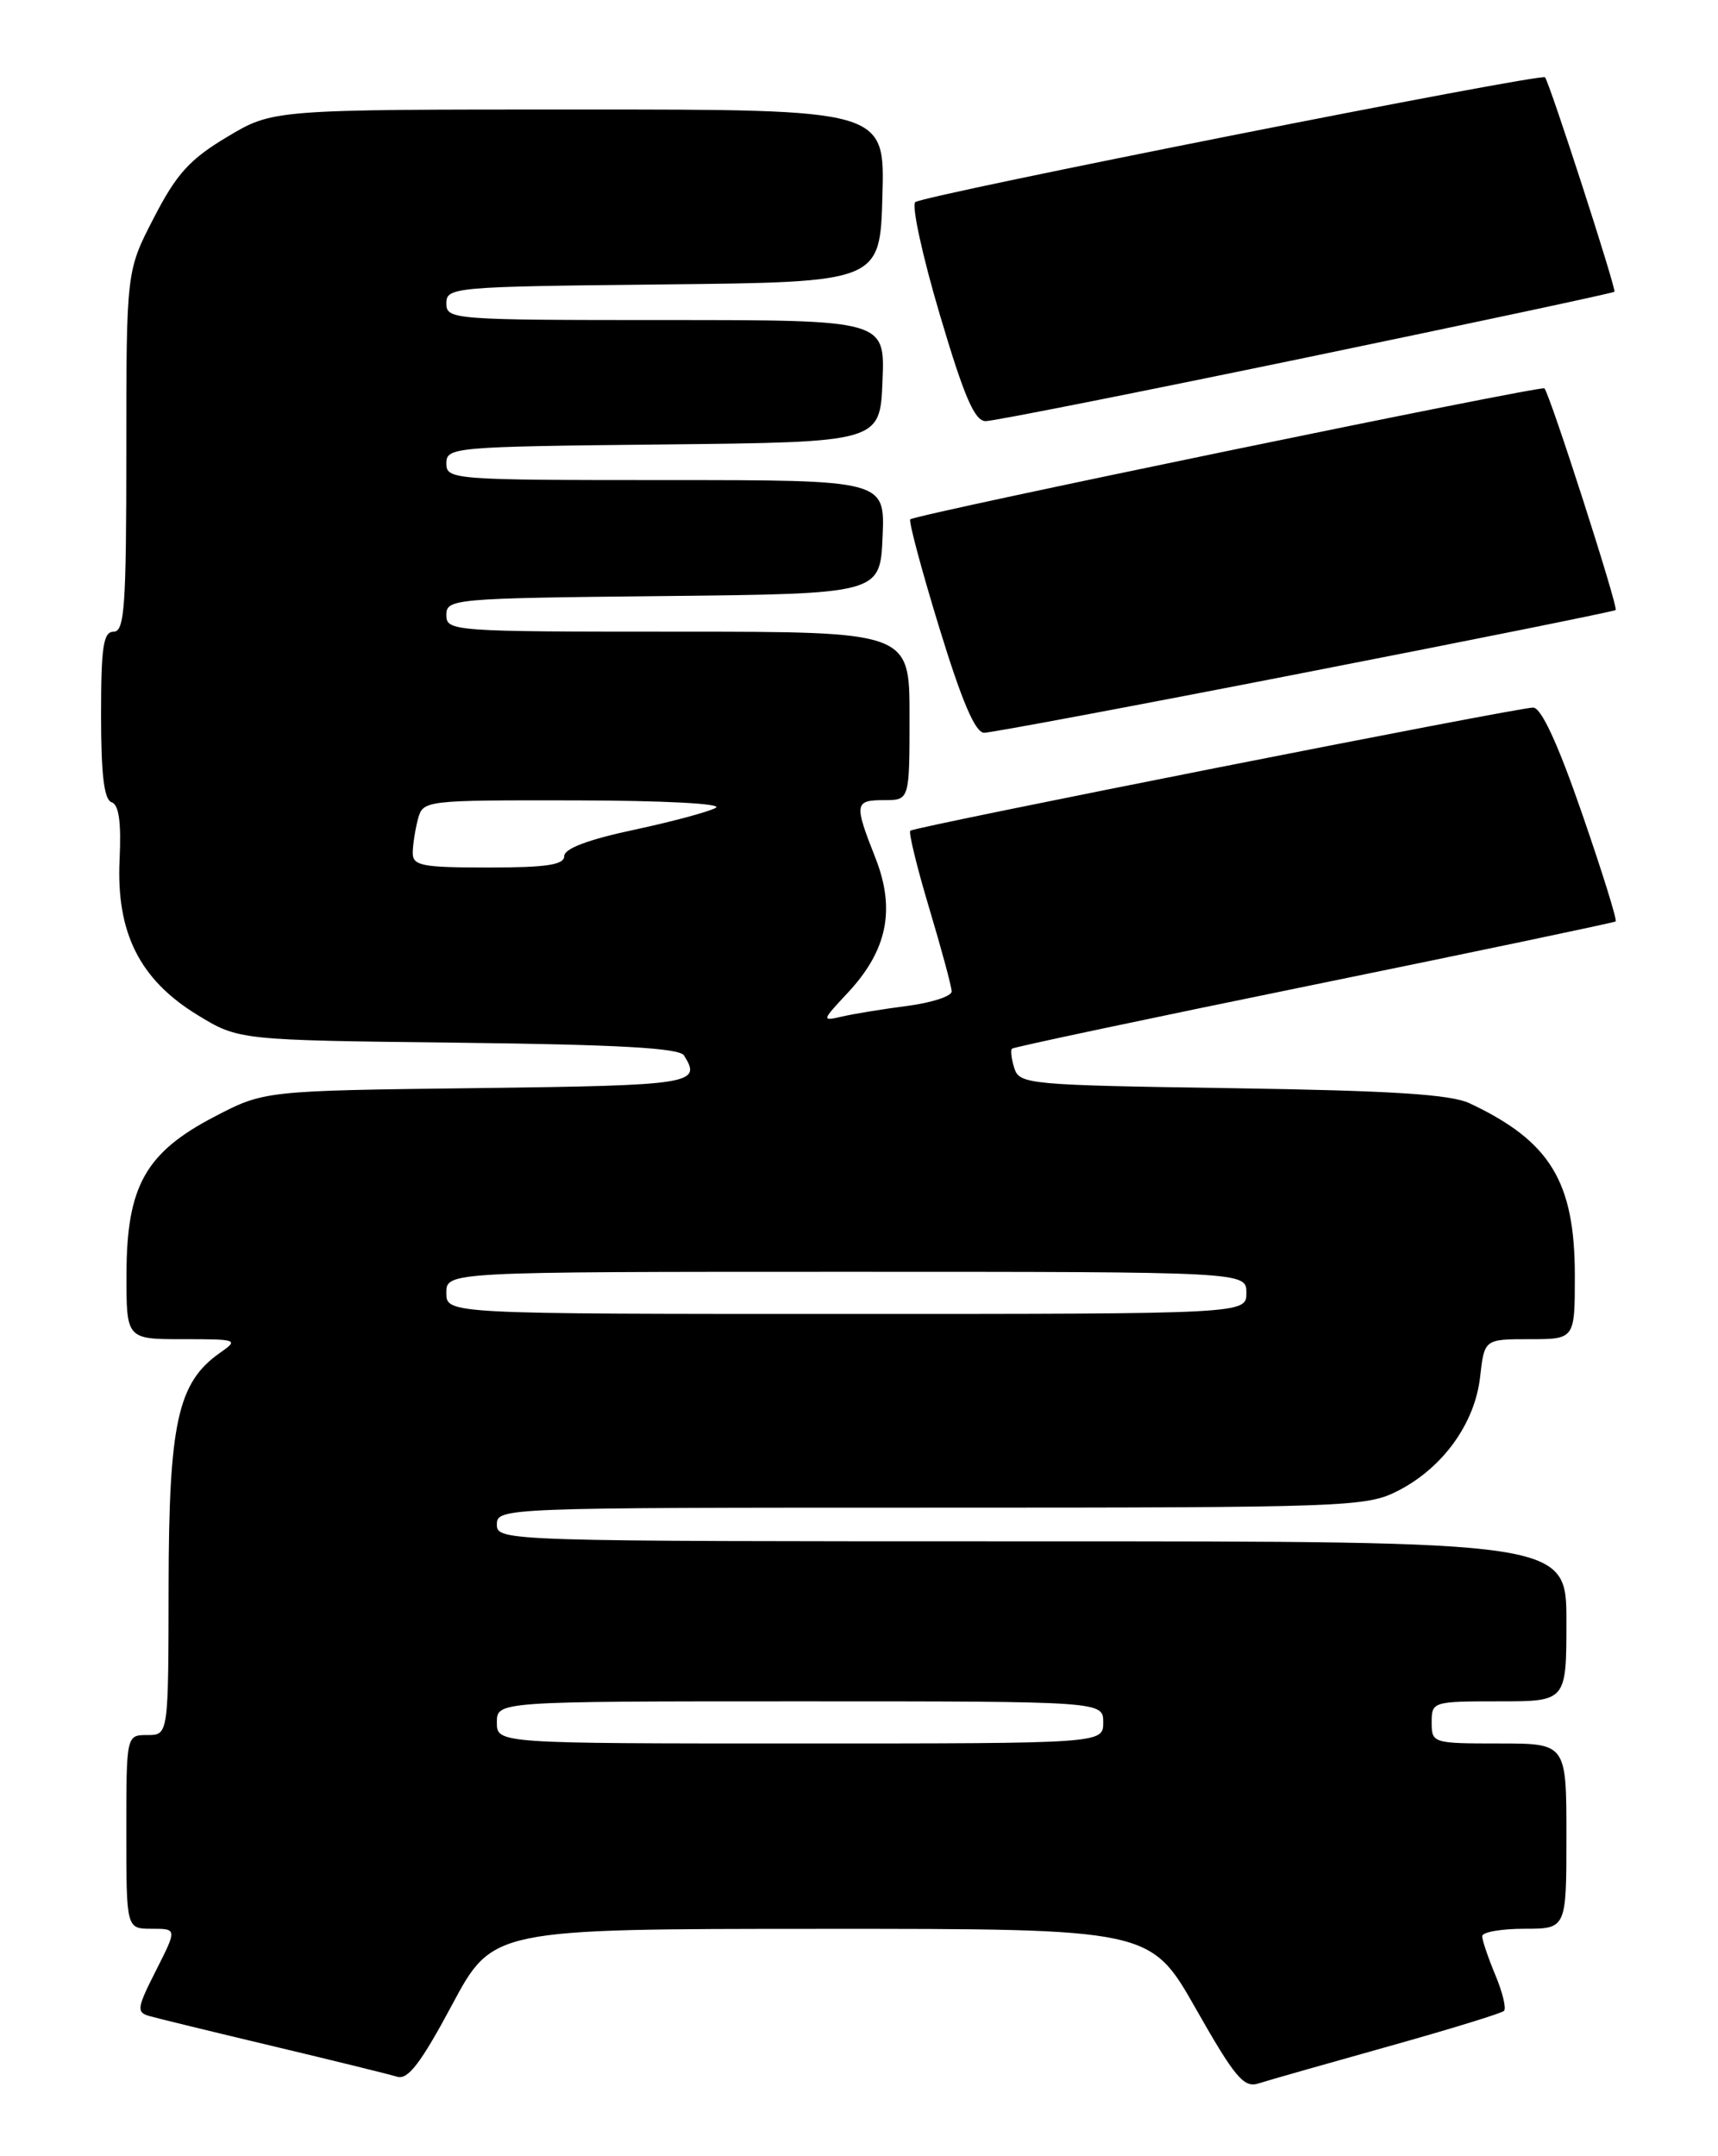 <?xml version="1.0" encoding="UTF-8" standalone="no"?>
<!DOCTYPE svg PUBLIC "-//W3C//DTD SVG 1.1//EN" "http://www.w3.org/Graphics/SVG/1.1/DTD/svg11.dtd" >
<svg xmlns="http://www.w3.org/2000/svg" xmlns:xlink="http://www.w3.org/1999/xlink" version="1.1" viewBox="0 0 204 256">
 <g >
 <path fill="currentColor"
d=" M 164.75 243.00 C 172.07 240.95 178.29 239.04 178.59 238.75 C 178.88 238.46 178.42 236.54 177.56 234.49 C 176.70 232.43 176.00 230.36 176.00 229.88 C 176.00 229.40 178.25 229.00 181.00 229.00 C 186.00 229.00 186.00 229.00 186.00 218.00 C 186.00 207.00 186.00 207.00 178.00 207.00 C 170.13 207.00 170.00 206.96 170.00 204.50 C 170.00 202.04 170.13 202.00 178.00 202.00 C 186.00 202.00 186.00 202.00 186.00 192.50 C 186.00 183.00 186.00 183.00 122.50 183.00 C 59.67 183.00 59.00 182.98 59.00 181.00 C 59.00 179.03 59.67 179.00 110.54 179.00 C 160.03 179.00 162.24 178.92 165.98 177.01 C 171.32 174.29 175.13 169.01 175.75 163.49 C 176.26 159.00 176.26 159.00 181.63 159.00 C 187.00 159.00 187.00 159.00 187.00 151.46 C 187.00 140.28 184.07 135.49 174.50 130.99 C 172.24 129.93 165.25 129.49 146.29 129.20 C 122.18 128.84 121.05 128.74 120.45 126.84 C 120.10 125.74 119.97 124.70 120.16 124.51 C 120.35 124.32 136.47 120.91 156.00 116.92 C 175.53 112.93 191.66 109.54 191.85 109.40 C 192.04 109.25 190.24 103.48 187.85 96.57 C 184.99 88.30 183.01 84.01 182.05 84.01 C 180.24 84.00 108.65 98.15 108.09 98.63 C 107.87 98.82 108.88 102.97 110.34 107.84 C 111.80 112.71 113.00 117.15 113.00 117.72 C 113.00 118.28 110.64 119.05 107.75 119.43 C 104.86 119.80 101.38 120.37 100.00 120.69 C 97.54 121.26 97.55 121.21 100.66 117.88 C 105.36 112.85 106.36 107.99 103.95 101.86 C 101.40 95.40 101.46 95.00 105.00 95.00 C 108.00 95.00 108.00 95.00 108.00 85.00 C 108.00 75.00 108.00 75.00 80.50 75.00 C 53.74 75.00 53.00 74.95 53.00 73.02 C 53.00 71.10 53.83 71.03 78.75 70.77 C 104.50 70.50 104.50 70.50 104.80 63.75 C 105.09 57.00 105.09 57.00 79.05 57.00 C 53.74 57.00 53.00 56.94 53.00 55.02 C 53.00 53.10 53.83 53.03 78.75 52.77 C 104.50 52.50 104.50 52.50 104.79 45.25 C 105.09 38.00 105.09 38.00 79.04 38.00 C 53.74 38.00 53.00 37.94 53.00 36.02 C 53.00 34.10 53.83 34.03 78.75 33.77 C 104.50 33.50 104.50 33.50 104.78 23.25 C 105.07 13.00 105.07 13.00 68.74 13.00 C 32.41 13.00 32.41 13.00 26.98 16.25 C 22.53 18.91 20.96 20.64 18.28 25.84 C 15.00 32.17 15.00 32.17 15.00 53.59 C 15.00 71.95 14.79 75.00 13.50 75.00 C 12.27 75.00 12.00 76.77 12.00 84.92 C 12.00 91.96 12.36 94.95 13.25 95.25 C 14.12 95.54 14.41 97.61 14.20 102.08 C 13.79 110.73 16.58 116.30 23.42 120.49 C 28.34 123.50 28.34 123.50 54.39 123.80 C 73.30 124.02 80.65 124.43 81.21 125.30 C 83.37 128.70 82.29 128.87 56.68 129.19 C 31.37 129.50 31.37 129.50 25.43 132.60 C 17.27 136.86 15.04 140.86 15.02 151.25 C 15.00 159.00 15.00 159.00 21.72 159.00 C 28.23 159.00 28.37 159.05 26.11 160.63 C 21.10 164.14 20.05 168.94 20.02 188.25 C 20.00 206.00 20.00 206.00 17.50 206.00 C 15.00 206.00 15.00 206.00 15.00 217.50 C 15.00 229.00 15.00 229.00 18.02 229.00 C 21.03 229.00 21.03 229.00 18.53 233.94 C 16.25 238.44 16.18 238.92 17.76 239.37 C 18.72 239.64 25.35 241.26 32.50 242.96 C 39.65 244.66 46.25 246.29 47.17 246.57 C 48.44 246.96 49.98 244.94 53.67 238.05 C 58.50 229.02 58.50 229.02 97.55 229.01 C 136.61 229.00 136.61 229.00 142.00 238.50 C 146.62 246.63 147.69 247.92 149.42 247.37 C 150.53 247.01 157.43 245.05 164.75 243.00 Z  M 154.93 79.86 C 175.04 75.94 191.66 72.59 191.85 72.43 C 192.19 72.14 184.08 46.91 183.39 46.11 C 183.06 45.73 108.86 61.04 108.09 61.66 C 107.87 61.84 109.41 67.61 111.52 74.49 C 114.21 83.26 115.80 87.00 116.86 87.00 C 117.68 87.00 134.82 83.79 154.93 79.86 Z  M 155.08 42.46 C 175.07 38.31 191.55 34.79 191.70 34.64 C 191.96 34.38 184.02 9.87 183.46 9.18 C 183.02 8.65 109.55 23.20 108.68 24.00 C 108.23 24.41 109.54 30.43 111.60 37.37 C 114.49 47.13 115.73 50.00 117.04 50.00 C 117.98 50.00 135.10 46.60 155.08 42.46 Z  M 59.00 204.50 C 59.00 202.00 59.00 202.00 95.00 202.00 C 131.00 202.00 131.00 202.00 131.00 204.50 C 131.00 207.00 131.00 207.00 95.00 207.00 C 59.00 207.00 59.00 207.00 59.00 204.50 Z  M 53.00 153.50 C 53.00 151.00 53.00 151.00 100.50 151.00 C 148.00 151.00 148.00 151.00 148.00 153.50 C 148.00 156.00 148.00 156.00 100.50 156.00 C 53.00 156.00 53.00 156.00 53.00 153.50 Z  M 49.01 101.25 C 49.02 100.29 49.30 98.49 49.63 97.25 C 50.23 95.02 50.40 95.00 68.37 95.03 C 78.89 95.05 85.87 95.42 85.00 95.91 C 84.17 96.38 79.79 97.56 75.25 98.53 C 69.84 99.68 67.00 100.76 67.00 101.64 C 67.00 102.68 64.91 103.00 58.00 103.00 C 50.09 103.00 49.00 102.79 49.01 101.25 Z "/>
</g>
</svg>